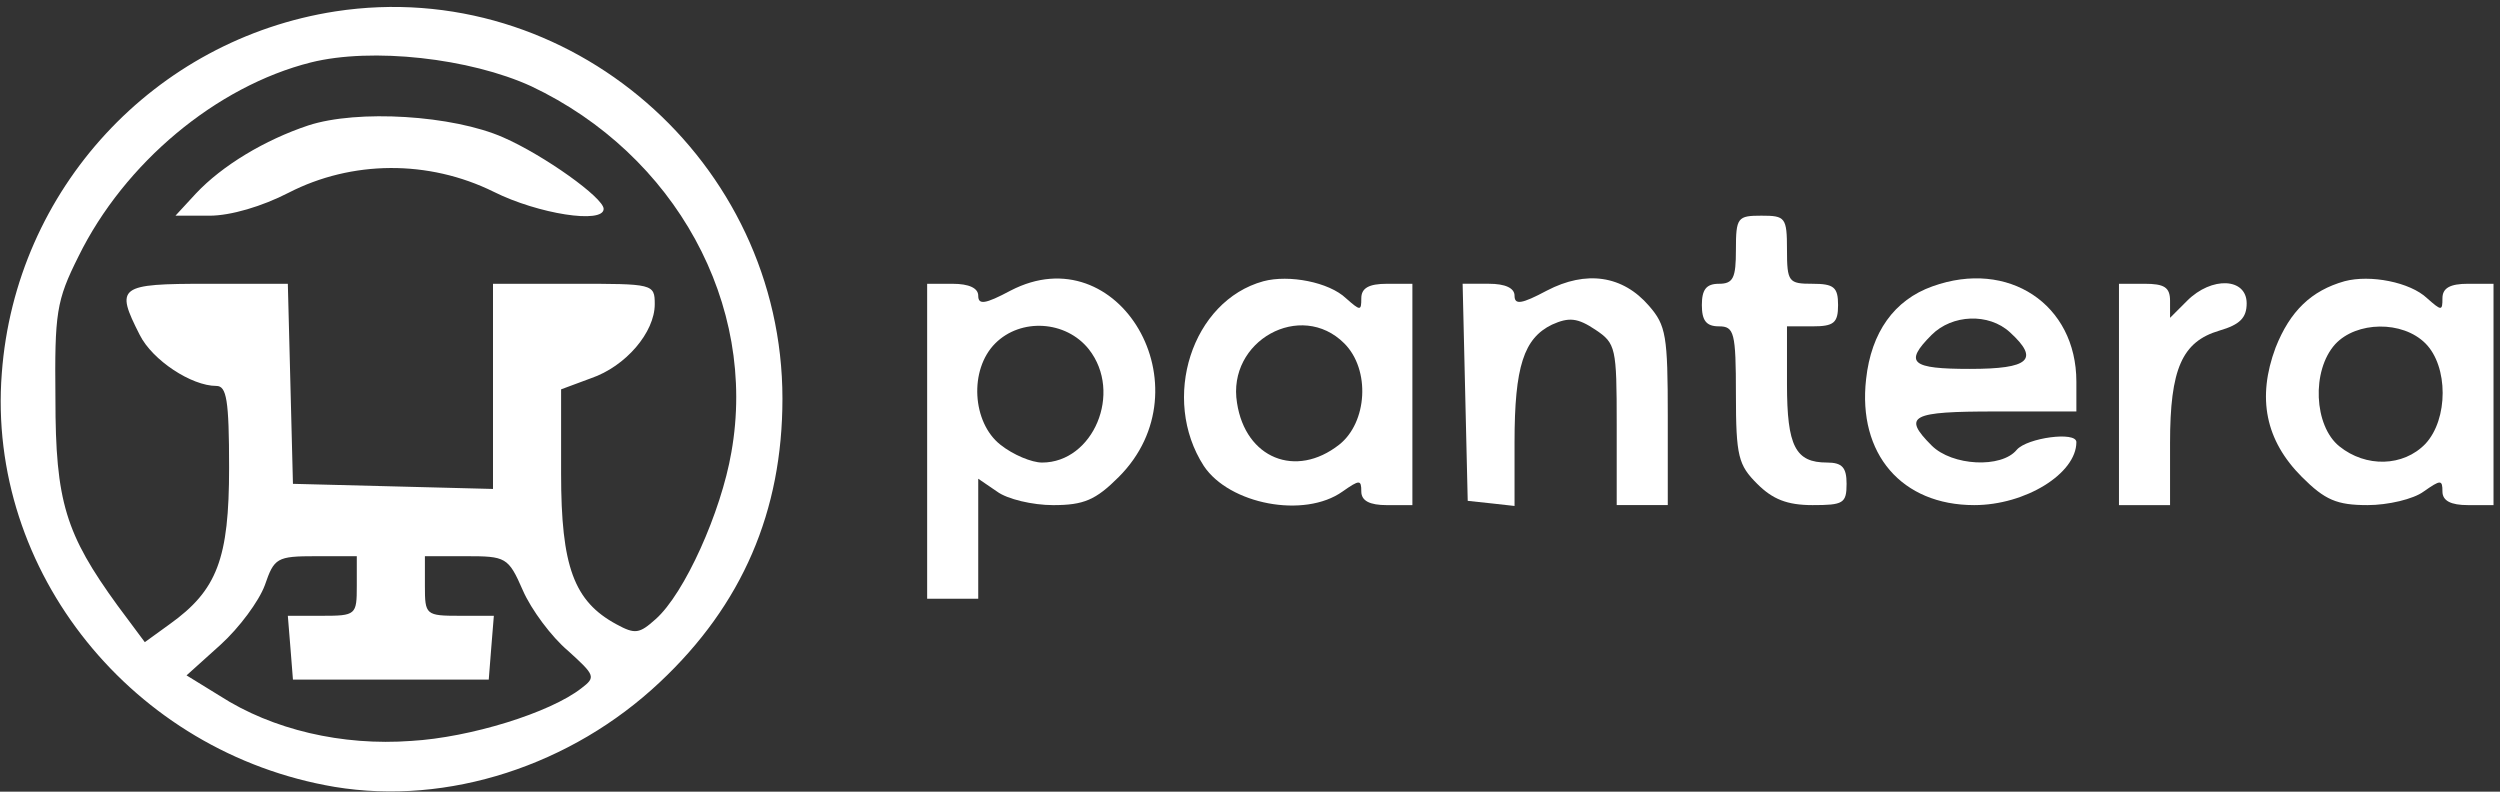 <svg width="180" height="57" viewBox="0 0 180 57" fill="none" xmlns="http://www.w3.org/2000/svg">
<rect x="0" y="0" width="180" height="57" fill="#333333" stroke="none"/>
<path d="M24.157 0.819C11.101 2.841 1.111 13.629 0.13 26.868C-0.973 41.149 9.569 54.205 24.096 56.656C32.248 58.005 41.135 55.124 47.509 49.117C53.455 43.54 56.336 36.797 56.336 28.707C56.336 11.606 40.951 -1.756 24.157 0.819ZM38.254 6.212C48.613 11.116 54.558 21.903 52.658 32.568C51.922 36.859 49.287 42.743 47.203 44.582C46.038 45.624 45.732 45.685 44.383 44.949C41.319 43.294 40.399 40.782 40.399 34.101V28.033L42.545 27.236C45.058 26.378 47.142 23.926 47.142 21.903C47.142 20.432 47.019 20.432 41.319 20.432H35.496V27.787V35.204L28.325 35.02L21.092 34.836L20.908 27.604L20.724 20.432H14.963C8.527 20.432 8.282 20.616 10.059 24.11C10.979 25.949 13.798 27.787 15.576 27.787C16.311 27.787 16.495 28.768 16.495 33.672C16.495 40.23 15.637 42.498 12.205 44.949L10.427 46.236L8.466 43.601C4.727 38.452 3.991 36.123 3.991 28.707C3.93 22.516 4.053 21.658 5.646 18.471C8.956 11.729 15.576 6.212 22.379 4.496C26.792 3.393 33.841 4.19 38.254 6.212ZM25.689 42.191C25.689 44.275 25.628 44.337 23.176 44.337H20.724L20.908 46.604L21.092 48.933H28.141H35.19L35.373 46.604L35.557 44.337H33.106C30.654 44.337 30.593 44.275 30.593 42.191V40.046H33.535C36.415 40.046 36.599 40.107 37.641 42.498C38.254 43.907 39.725 45.869 40.89 46.849C42.851 48.627 42.912 48.75 41.87 49.546C39.603 51.324 33.841 53.101 29.612 53.346C24.647 53.714 19.621 52.55 15.821 50.098L13.431 48.627L15.882 46.42C17.231 45.195 18.64 43.294 19.07 42.13C19.744 40.169 19.928 40.046 22.747 40.046H25.689V42.191Z" fill="white"/>
<path d="M22.194 9.032C19.068 10.074 16.003 11.913 14.103 13.936L12.632 15.53H15.084C16.616 15.53 18.884 14.855 20.784 13.875C25.32 11.546 30.836 11.484 35.555 13.813C38.743 15.407 43.462 16.142 43.462 15.039C43.462 14.242 39.172 11.178 36.23 9.891C32.613 8.297 25.748 7.868 22.194 9.032Z" fill="white"/>
<path d="M124.986 17.98C124.986 20.003 124.802 20.432 123.76 20.432C122.841 20.432 122.534 20.861 122.534 21.964C122.534 23.068 122.841 23.497 123.76 23.497C124.863 23.497 124.986 23.926 124.986 28.4C124.986 32.874 125.17 33.487 126.518 34.836C127.621 35.939 128.663 36.368 130.502 36.368C132.709 36.368 132.954 36.246 132.954 34.836C132.954 33.671 132.647 33.303 131.544 33.303C129.276 33.303 128.663 32.139 128.663 27.665V23.497H130.502C132.035 23.497 132.341 23.252 132.341 21.964C132.341 20.677 132.035 20.432 130.502 20.432C128.786 20.432 128.663 20.309 128.663 17.98C128.663 15.651 128.541 15.529 126.825 15.529C125.108 15.529 124.986 15.651 124.986 17.98Z" fill="white"/>
<path d="M72.762 20.923C70.923 21.904 70.433 21.965 70.433 21.291C70.433 20.739 69.758 20.433 68.594 20.433H66.755V31.772V43.111H68.594H70.433V38.759V34.468L71.781 35.388C72.516 35.94 74.355 36.369 75.826 36.369C78.033 36.369 78.891 36.001 80.546 34.346C86.981 27.91 80.546 16.878 72.762 20.923ZM78.4 25.152C80.852 28.278 78.707 33.304 75.029 33.304C74.294 33.304 72.945 32.752 72.026 32.017C70.003 30.423 69.758 26.623 71.658 24.723C73.497 22.884 76.746 23.068 78.4 25.152Z" fill="white"/>
<path d="M90.966 20.249C85.817 21.659 83.549 28.707 86.675 33.55C88.514 36.308 93.908 37.35 96.666 35.388C97.892 34.53 98.014 34.53 98.014 35.388C98.014 36.063 98.627 36.369 99.853 36.369H101.692V28.401V20.433H99.853C98.566 20.433 98.014 20.739 98.014 21.475C98.014 22.394 97.953 22.394 96.911 21.475C95.685 20.31 92.804 19.759 90.966 20.249ZM96.788 24.724C98.689 26.624 98.443 30.424 96.421 32.017C93.295 34.469 89.678 32.998 89.066 29.014C88.33 24.54 93.662 21.598 96.788 24.724Z" fill="white"/>
<path d="M111.377 20.922C109.538 21.902 109.047 21.964 109.047 21.289C109.047 20.738 108.373 20.431 107.209 20.431H105.309L105.492 28.215L105.676 36.061L107.393 36.245L109.047 36.429V31.832C109.047 26.377 109.722 24.354 111.744 23.373C112.97 22.822 113.583 22.883 114.87 23.741C116.341 24.722 116.403 25.028 116.403 30.545V36.367H118.241H120.08V29.993C120.08 24.17 119.958 23.435 118.732 22.025C116.832 19.818 114.196 19.451 111.377 20.922Z" fill="white"/>
<path d="M139.14 20.616C136.382 21.597 134.727 23.926 134.359 27.297C133.746 32.691 136.934 36.368 142.143 36.368C145.821 36.368 149.499 34.1 149.499 31.832C149.499 31.036 145.944 31.526 145.208 32.384C144.105 33.733 140.55 33.549 139.079 32.078C136.934 29.932 137.608 29.626 143.676 29.626H149.499V27.481C149.499 21.903 144.595 18.654 139.14 20.616ZM144.718 23.926C146.863 25.887 146.128 26.561 141.837 26.561C137.608 26.561 137.056 26.132 139.079 24.11C140.55 22.639 143.185 22.516 144.718 23.926Z" fill="white"/>
<path d="M168.807 20.248C166.417 20.922 164.884 22.393 163.842 25.029C162.494 28.645 163.107 31.71 165.742 34.346C167.397 36 168.255 36.368 170.462 36.368C171.933 36.368 173.772 35.939 174.507 35.388C175.733 34.529 175.856 34.529 175.856 35.388C175.856 36.062 176.469 36.368 177.694 36.368H179.533V28.4V20.432H177.694C176.407 20.432 175.856 20.738 175.856 21.474C175.856 22.393 175.794 22.393 174.752 21.474C173.527 20.309 170.646 19.758 168.807 20.248ZM174.63 24.723C176.285 26.377 176.285 30.178 174.63 31.955C173.036 33.61 170.339 33.671 168.439 32.139C166.6 30.668 166.417 26.684 168.133 24.784C169.665 23.129 172.975 23.068 174.63 24.723Z" fill="white"/>
<path d="M152.566 28.4V36.368H154.405H156.244V31.894C156.244 26.561 157.102 24.6 159.799 23.803C161.27 23.374 161.76 22.884 161.76 21.842C161.76 20.003 159.247 19.88 157.47 21.658L156.244 22.884V21.658C156.244 20.677 155.815 20.432 154.405 20.432H152.566V28.4Z" fill="white"/>
</svg>
